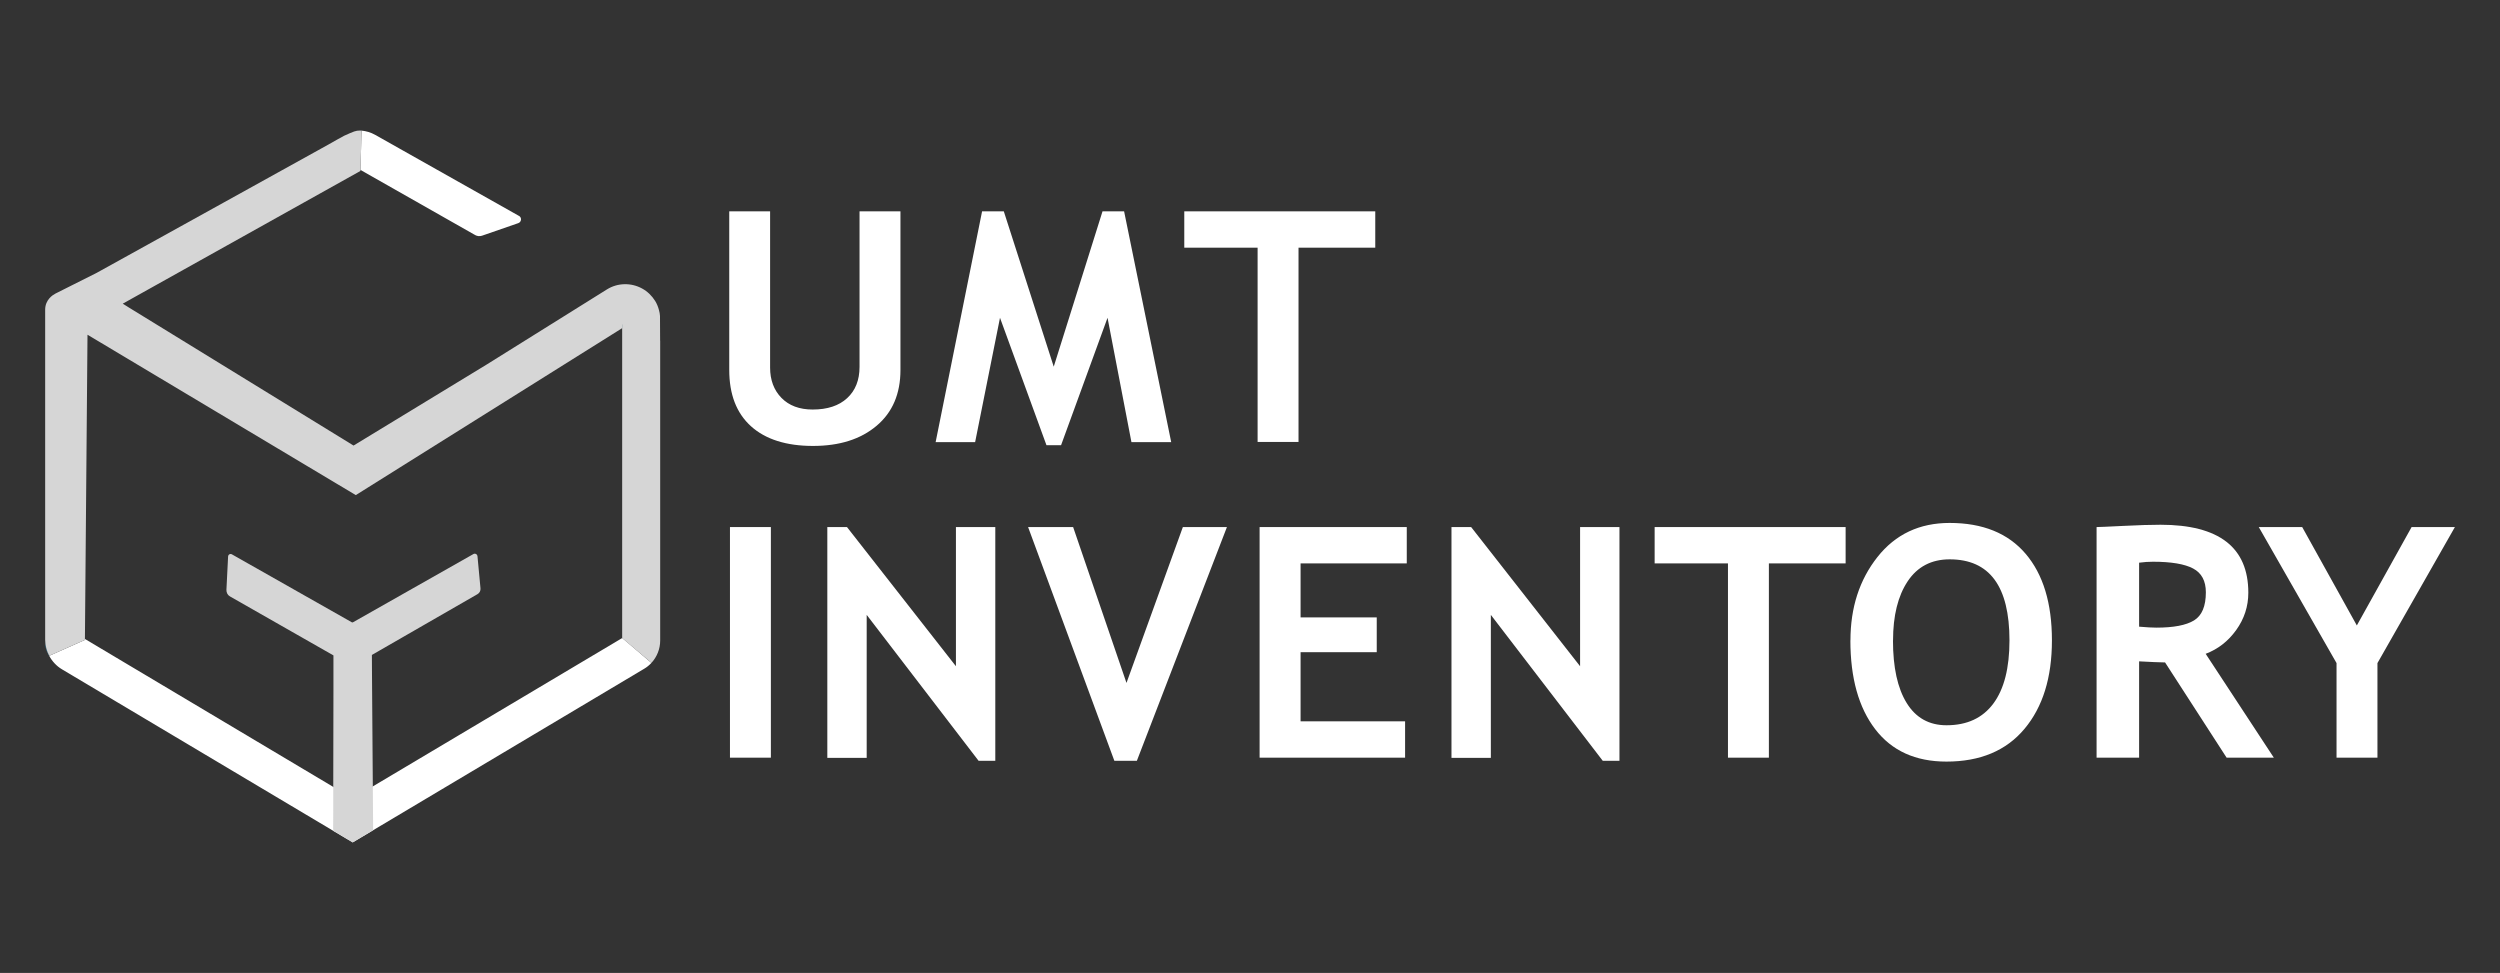 <?xml version="1.0" encoding="UTF-8"?>
<svg id="Layer_1" data-name="Layer 1" xmlns="http://www.w3.org/2000/svg" viewBox="0 0 388 151">
  <rect x="0" y="0" width="388" height="151" fill="#333333" stroke="none"/>
  <defs>
    <style>
      .cls-1 {
        fill: #fff;
      }

      .cls-2 {
        fill: #d6d6d6;
      }

      .cls-3 {
        fill: #29abe2;
      }
    </style>
  </defs>
  <path class="cls-1" d="M80.53,33.5l-22.32-12.58c-.66-.37-1.38-.58-2.11-.65,.02,.24-.13,5.16-.16,6.1l17.82,10.12c.32,.17,.69,.21,1.05,.09l5.63-1.95c.51-.18,.57-.88,.1-1.13Zm16.04,65.52h0s-38.71,23.03-38.71,23.03l-.23,.15-2.89,1.72-2.97-1.77h-.01S13.17,99.16,13.17,99.16v.16l-5.54,2.46c.46,.85,1.14,1.6,2.01,2.11l42.09,25.06,3.01,1.79,3.17-1.89,42.07-25.06c.41-.24,.8-.56,1.12-.91l-4.53-3.86Z"/>
  <polygon class="cls-3" points="96.6 50.35 96.6 50.89 96.59 50.9 96.59 50.36 96.6 50.35"/>
  <path class="cls-3" d="M7,99.33c.01,.86,.24,1.7,.64,2.45h-.02s-.1-.18-.1-.18c-.33-.6-.51-1.27-.51-1.96v-.31Z"/>
  <path class="cls-3" d="M56.1,20.28c-.08,0-.16,0-.24-.01,.07,0,.15,0,.24,0h0Z"/>
  <g>
    <polygon class="cls-3" points="96.59 50.36 96.59 50.9 96.56 50.91 96.56 50.37 96.59 50.36"/>
    <polygon class="cls-3" points="96.6 50.35 96.6 50.89 96.59 50.9 96.59 50.36 96.6 50.35"/>
  </g>
  <g>
    <path class="cls-2" d="M102.46,52.88v46.55c0,1.28-.5,2.53-1.36,3.45l-4.54-3.85h0s.02-.03,.02-.03h-.02s0-48.07,0-48.07h.02s.01-.02,.01-.02v-.54h-.01s0-.01,0-.01l-.02,.03v.54l-41.34,25.91L13.58,51.95l-.4,47.21v.16l-5.54,2.46c-.39-.74-.62-1.58-.63-2.45V48.06c0-1.55,1.2-2.29,1.55-2.47,.01-.01,.02-.02,.03-.02,.69-.38,5.9-2.93,6.41-3.22,.67-.36,18.67-10.33,19.76-10.94,1.07-.6,15.59-8.64,16.25-9,.48-.28,2.1-1.19,2.42-1.35,1.49-.67,1.79-.8,2.41-.8h.02c.09,0,.16,.01,.24,.01,.02,.25-.13,5.17-.15,6.11h-.01v.15L19.05,47.13l.99,.62,34.83,21.4,20.75-12.63,18.57-11.6c1.66-1.04,3.76-1.08,5.47-.14,.84,.46,1.52,1.13,2.02,1.93,.27,.44,.46,.91,.59,1.41,.09,.31,.14,.61,.16,.93l.02,3.82Z"/>
    <polygon class="cls-2" points="96.6 50.35 96.6 50.89 96.59 50.9 96.56 50.91 96.56 50.37 96.59 50.36 96.6 50.35"/>
  </g>
  <g>
    <path class="cls-2" d="M55.43,97.07l-.13-.1-.61-.34-18.69-10.59c-.27-.16-.58,.02-.6,.33l-.26,5.18c-.01,.43,.19,.82,.56,1.02l16.05,9.15v27.03h5.87v-27.07c0-1.9-.83-3.62-2.19-4.6Z"/>
    <path class="cls-2" d="M74.1,86.32c-.02-.3-.37-.49-.63-.33l-18.78,10.64-.52,.29-.13,.1c-1.36,.99-2.18,2.7-2.18,4.6l-.09,20.52v3.3s-.04,3.51-.04,3.51l3.01,1.79,3.17-1.89-.05-6.81-.15-20.39,16.4-9.44c.32-.18,.5-.54,.46-.9l-.47-5.01Z"/>
  </g>
  <g>
    <path class="cls-1" d="M113.17,32.8h6.35v24.26c0,1.92,.59,3.49,1.76,4.69s2.79,1.81,4.84,1.81c2.3,0,4.08-.59,5.36-1.77,1.28-1.18,1.92-2.8,1.92-4.85v-24.14h6.35v24.63c0,3.68-1.23,6.57-3.7,8.65-2.47,2.09-5.76,3.13-9.88,3.13s-7.36-1.02-9.61-3.05c-2.26-2.04-3.38-4.95-3.38-8.75v-24.6Z"/>
    <path class="cls-1" d="M181.76,68.62h-6.16l-3.71-19.3-7.21,19.77h-2.27l-7.21-19.77-3.86,19.3h-6.13l7.21-35.82h3.37l7.75,24.11,7.57-24.11h3.35l7.31,35.82Z"/>
    <path class="cls-1" d="M201.53,38.44v30.15h-6.35v-30.15h-11.38v-5.64h29.64v5.64h-11.9Z"/>
    <path class="cls-1" d="M113.29,117.59v-35.79h6.35v35.79h-6.35Z"/>
    <path class="cls-1" d="M151.88,118.08l-17.37-22.65v22.19h-6.11v-35.82h3.05l16.91,21.6v-21.6h6.11v36.28h-2.59Z"/>
    <path class="cls-1" d="M176.44,118.08h-3.49l-13.39-36.28h6.99l8.28,24.19,8.75-24.19h6.84l-13.98,36.28Z"/>
    <path class="cls-1" d="M201.85,87.44v8.38h11.82v5.4h-11.82v10.73h16.22v5.64h-22.58v-35.79h22.84v5.64h-16.49Z"/>
    <path class="cls-1" d="M248.75,118.08l-17.37-22.65v22.19h-6.11v-35.82h3.05l16.91,21.6v-21.6h6.11v36.28h-2.59Z"/>
    <path class="cls-1" d="M274.53,87.44v30.15h-6.35v-30.15h-11.38v-5.64h29.64v5.64h-11.9Z"/>
    <path class="cls-1" d="M287.19,99.39c0-5.1,1.4-9.41,4.19-12.94,2.79-3.53,6.53-5.29,11.2-5.29,5.15,0,9.08,1.6,11.8,4.79,2.72,3.19,4.08,7.67,4.08,13.44s-1.42,10.34-4.26,13.73c-2.84,3.39-6.88,5.08-12.11,5.08-4.81,0-8.49-1.68-11.06-5.03s-3.85-7.95-3.85-13.78Zm6.6,0c0,4.19,.71,7.43,2.13,9.72,1.42,2.3,3.48,3.45,6.18,3.45,3.18,0,5.6-1.12,7.27-3.37,1.67-2.25,2.5-5.51,2.5-9.8,0-8.39-3.09-12.58-9.28-12.58-2.83,0-5.01,1.14-6.52,3.41s-2.27,5.33-2.27,9.17Z"/>
    <path class="cls-1" d="M345.57,117.59l-9.55-14.78c-.96-.02-2.31-.07-4.03-.17v14.95h-6.6v-35.79c.36,0,1.73-.06,4.13-.18,2.4-.12,4.33-.18,5.79-.18,9.09,0,13.63,3.52,13.63,10.55,0,2.12-.63,4.05-1.88,5.79s-2.83,2.97-4.74,3.69l10.58,16.12h-7.33Zm-13.58-30.27v9.94c1.17,.1,2.07,.15,2.69,.15,2.65,0,4.6-.37,5.83-1.12,1.23-.75,1.84-2.21,1.84-4.37,0-1.76-.66-2.99-1.98-3.69-1.32-.7-3.4-1.05-6.23-1.05-.68,0-1.4,.05-2.15,.15Z"/>
    <path class="cls-1" d="M368.98,102.91v14.68h-6.35v-14.68l-12.07-21.11h6.74l8.48,15.27,8.5-15.27h6.72l-12.02,21.11Z"/>
  </g>
</svg>
